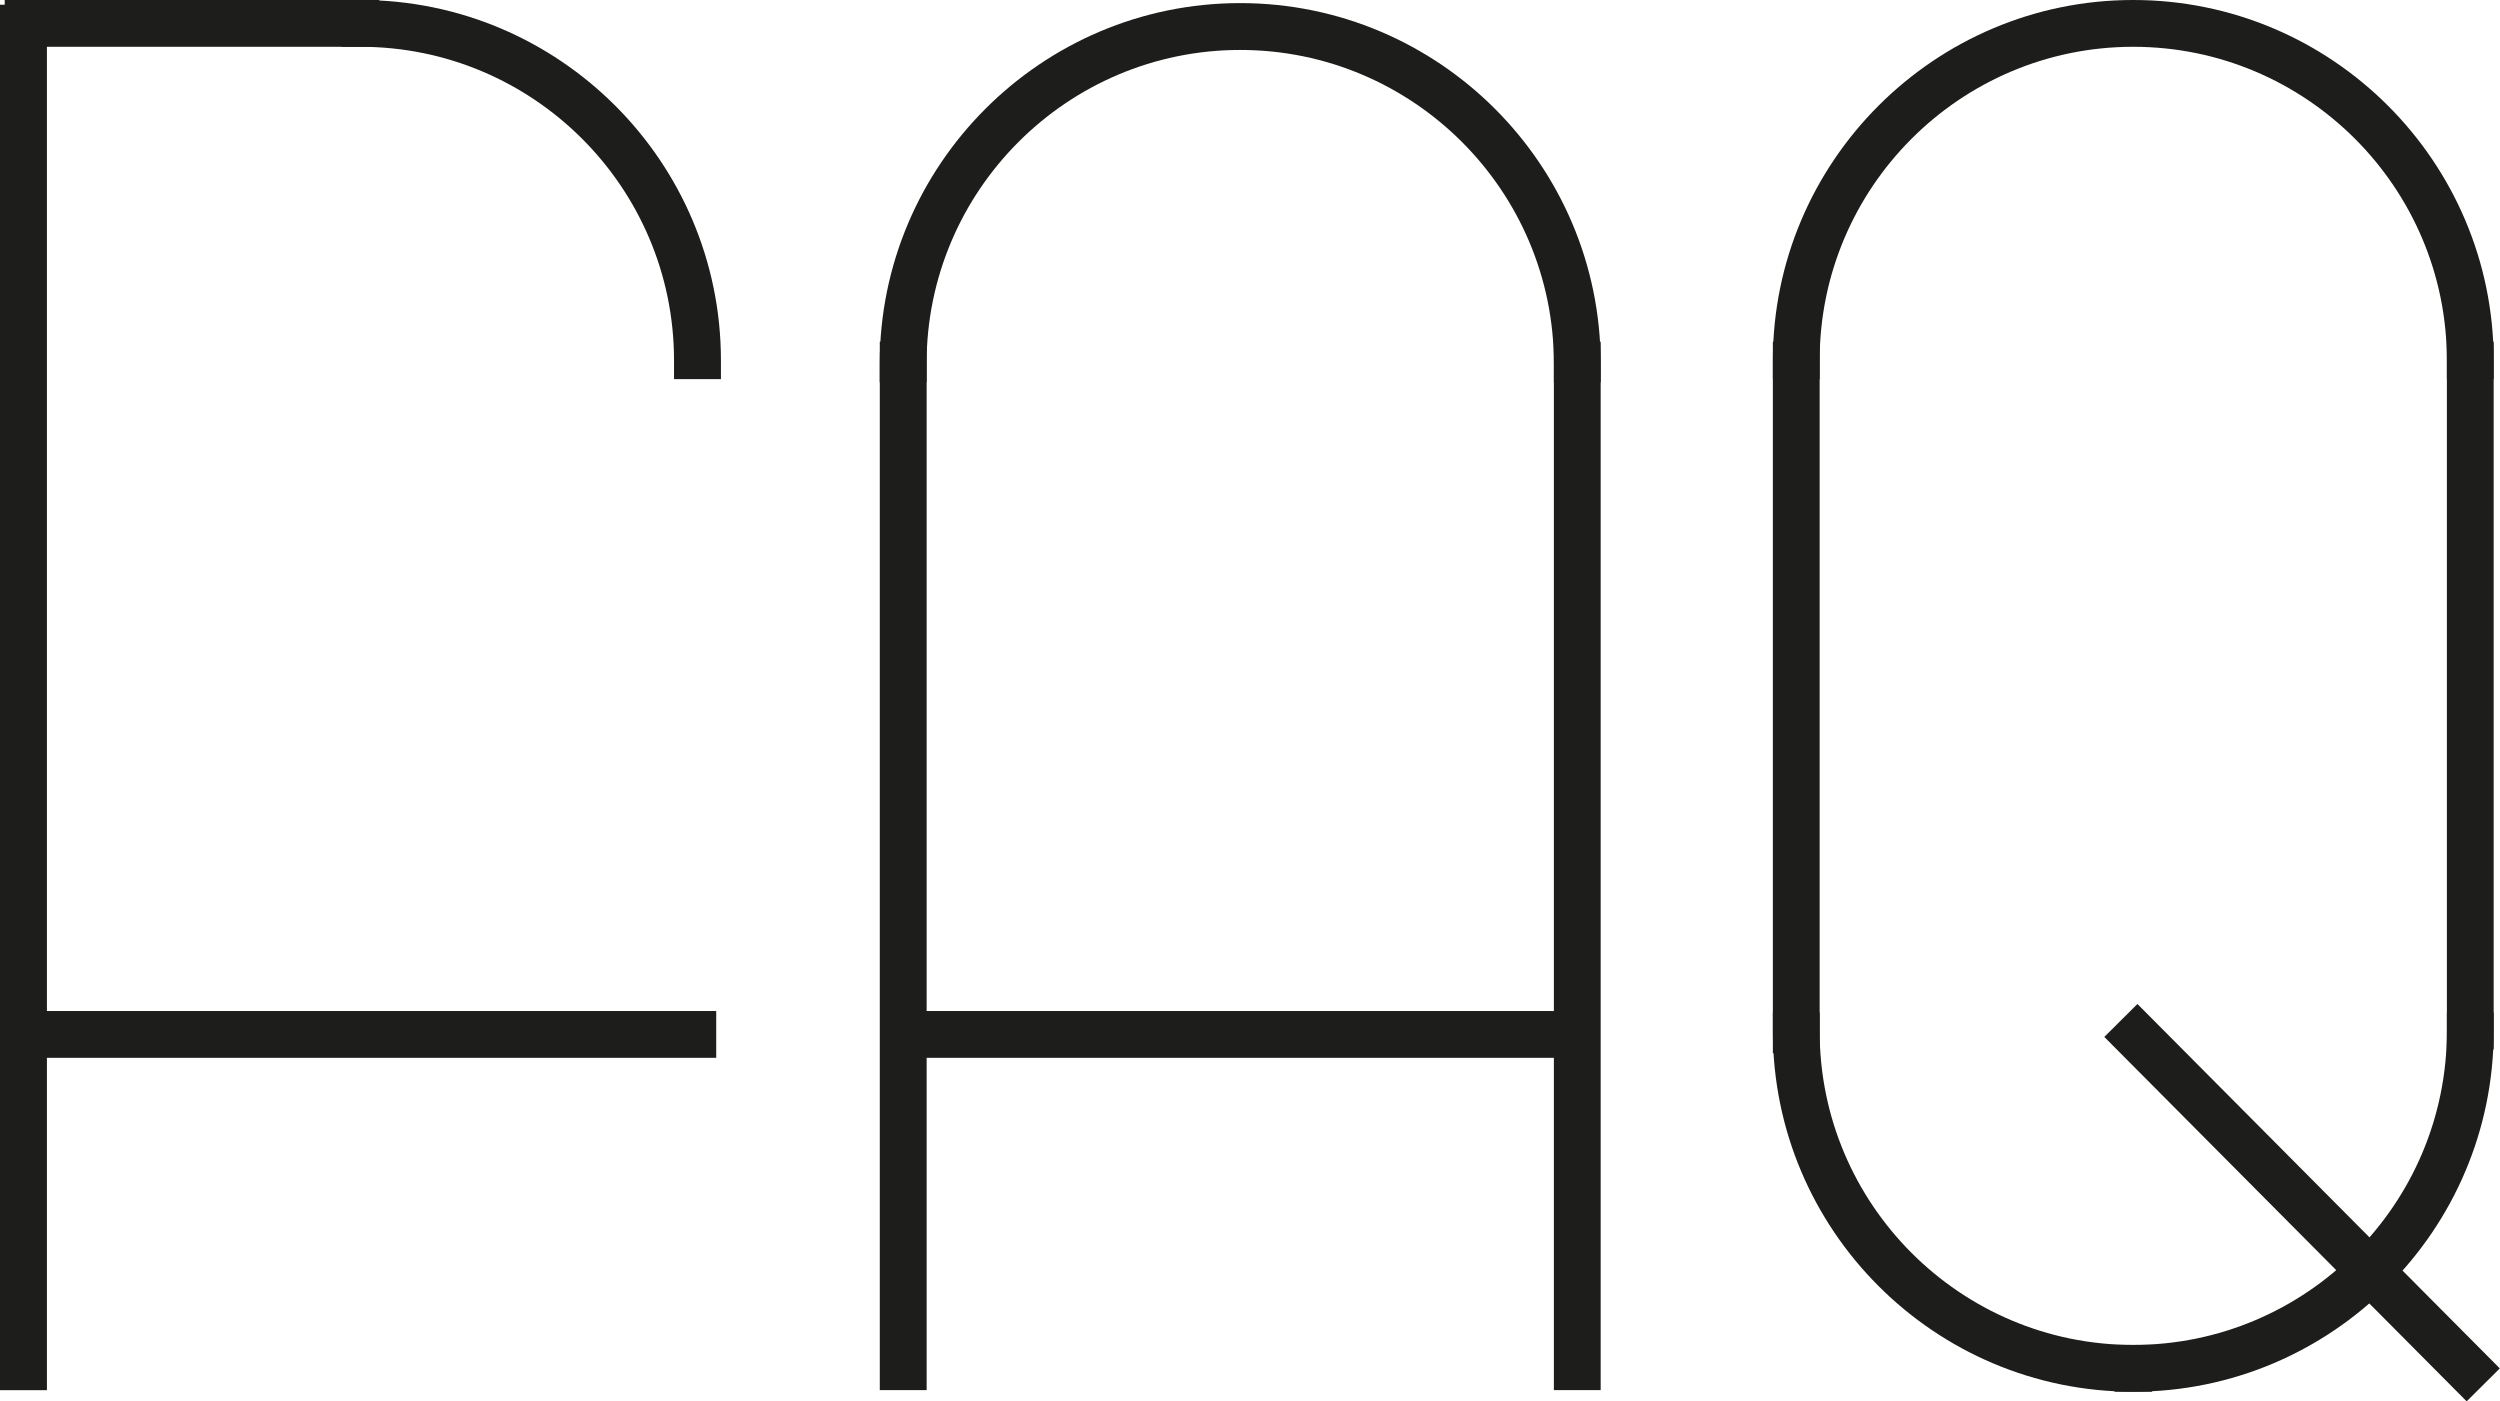 <?xml version="1.0" encoding="utf-8"?>
<!-- Generator: Adobe Illustrator 15.0.0, SVG Export Plug-In . SVG Version: 6.00 Build 0)  -->
<!DOCTYPE svg PUBLIC "-//W3C//DTD SVG 1.1//EN" "http://www.w3.org/Graphics/SVG/1.1/DTD/svg11.dtd">
<svg version="1.1" id="Layer_1" xmlns="http://www.w3.org/2000/svg" xmlns:xlink="http://www.w3.org/1999/xlink" x="0px" y="0px"
	 width="40.288px" height="22.581px" viewBox="0 0 40.288 22.581" enable-background="new 0 0 40.288 22.581" xml:space="preserve">
<g>
	<g>
		<rect x="14.253" y="16.293" fill="#1D1D1B" width="11.516" height="0.754"/>
		<rect x="14.555" y="16.596" fill="#1D1D1B" width="10.912" height="0.15"/>
	</g>
	<g>
		<path fill="#1D1D1B" d="M25.041,6.16V5.859c0-2.788-2.269-5.054-5.055-5.054s-5.054,2.267-5.054,5.054V6.16h-0.755V5.859
			c0-3.203,2.606-5.809,5.809-5.809c3.201,0,5.809,2.605,5.809,5.809V6.16H25.041z"/>
		<path fill="#1D1D1B" d="M25.492,5.859h-0.151c0-2.954-2.402-5.356-5.354-5.356c-2.954,0-5.356,2.402-5.356,5.356h-0.15
			c0-3.037,2.469-5.507,5.507-5.507C23.022,0.352,25.492,2.822,25.492,5.859z"/>
	</g>
	<g>
		<path fill="none" stroke="#1D1D1B" stroke-width="0.25" stroke-miterlimit="10" d="M19.986,5.798"/>
		<path fill="none" stroke="#1D1D1B" stroke-width="0.25" stroke-miterlimit="10" d="M19.986,5.798"/>
	</g>
	<g>
		<rect x="14.178" y="5.506" fill="#1D1D1B" width="0.755" height="16.896"/>
		<rect x="14.479" y="5.808" fill="#1D1D1B" width="0.15" height="16.294"/>
	</g>
	<g>
		<rect x="25.041" y="5.506" fill="#1D1D1B" width="0.754" height="16.896"/>
		<rect x="25.341" y="5.808" fill="#1D1D1B" width="0.151" height="16.294"/>
	</g>
	<g>
		<rect x="0.025" y="16.293" fill="#1D1D1B" width="11.517" height="0.754"/>
		<rect x="0.327" y="16.596" fill="#1D1D1B" width="10.913" height="0.15"/>
	</g>
	<g>
		<path fill="#1D1D1B" d="M10.862,6.11V5.808c0-2.788-2.266-5.054-5.055-5.054H5.507V0h0.301c3.204,0,5.81,2.605,5.81,5.808V6.11
			H10.862z"/>
		<path fill="#1D1D1B" d="M11.316,5.808h-0.152c0-2.953-2.401-5.355-5.356-5.355V0.302C8.846,0.302,11.316,2.772,11.316,5.808z"/>
	</g>
	<g>
		<rect x="0.076" fill="#1D1D1B" width="6.035" height="0.754"/>
		<rect x="0.377" y="0.302" fill="#1D1D1B" width="5.431" height="0.151"/>
	</g>
	<g>
		<rect y="0.076" fill="#1D1D1B" width="0.756" height="22.327"/>
		<rect x="0.302" y="0.377" fill="#1D1D1B" width="0.152" height="21.725"/>
	</g>
	<g>
		<path fill="#1D1D1B" d="M39.432,6.11V5.808c0-2.788-2.267-5.054-5.055-5.054c-2.786,0-5.053,2.266-5.053,5.054V6.11H28.57V5.808
			C28.57,2.605,31.176,0,34.377,0c3.202,0,5.809,2.605,5.809,5.808V6.11H39.432z"/>
		<path fill="#1D1D1B" d="M39.885,5.808h-0.151c0-2.953-2.402-5.355-5.356-5.355c-2.952,0-5.354,2.402-5.354,5.355h-0.151
			c0-3.036,2.471-5.506,5.506-5.506C37.414,0.302,39.885,2.772,39.885,5.808z"/>
	</g>
	<g>
		<path fill="none" stroke="#1D1D1B" stroke-width="0.25" stroke-miterlimit="10" d="M34.377,5.748"/>
		<path fill="none" stroke="#1D1D1B" stroke-width="0.25" stroke-miterlimit="10" d="M34.377,5.748"/>
	</g>
	<g>
		<path fill="#1D1D1B" d="M34.377,22.428c-3.201,0-5.807-2.605-5.807-5.809v-0.301h0.754v0.301c0,2.787,2.267,5.055,5.053,5.055
			h0.304v0.754H34.377z"/>
		<path fill="#1D1D1B" d="M34.377,22.127c-3.035,0-5.506-2.471-5.506-5.508h0.151c0,2.955,2.402,5.355,5.354,5.355V22.127z"/>
	</g>
	<g>
		<path fill="#1D1D1B" d="M34.076,22.428v-0.754h0.301c2.788,0,5.055-2.268,5.055-5.055v-0.301h0.754v0.301
			c0,3.203-2.606,5.809-5.809,5.809H34.076z"/>
		<path fill="#1D1D1B" d="M34.377,22.127v-0.152c2.954,0,5.356-2.4,5.356-5.355h0.151C39.885,19.657,37.414,22.127,34.377,22.127z"
			/>
	</g>
	<g>
		<rect x="28.57" y="5.506" fill="#1D1D1B" width="0.754" height="11.467"/>
		<rect x="28.871" y="5.808" fill="#1D1D1B" width="0.151" height="10.862"/>
	</g>
	<g>
		<rect x="39.432" y="5.506" fill="#1D1D1B" width="0.754" height="11.406"/>
		<rect x="39.733" y="5.808" fill="#1D1D1B" width="0.151" height="10.802"/>
	</g>
	<g>
		
			<rect x="36.716" y="15.245" transform="matrix(-0.709 0.705 -0.705 -0.709 77.064 6.976)" fill="#1D1D1B" width="0.753" height="8.283"/>
		
			<rect x="33.254" y="19.312" transform="matrix(0.707 0.707 -0.707 0.707 24.58 -20.553)" fill="#1D1D1B" width="7.68" height="0.149"/>
	</g>
</g>
</svg>
